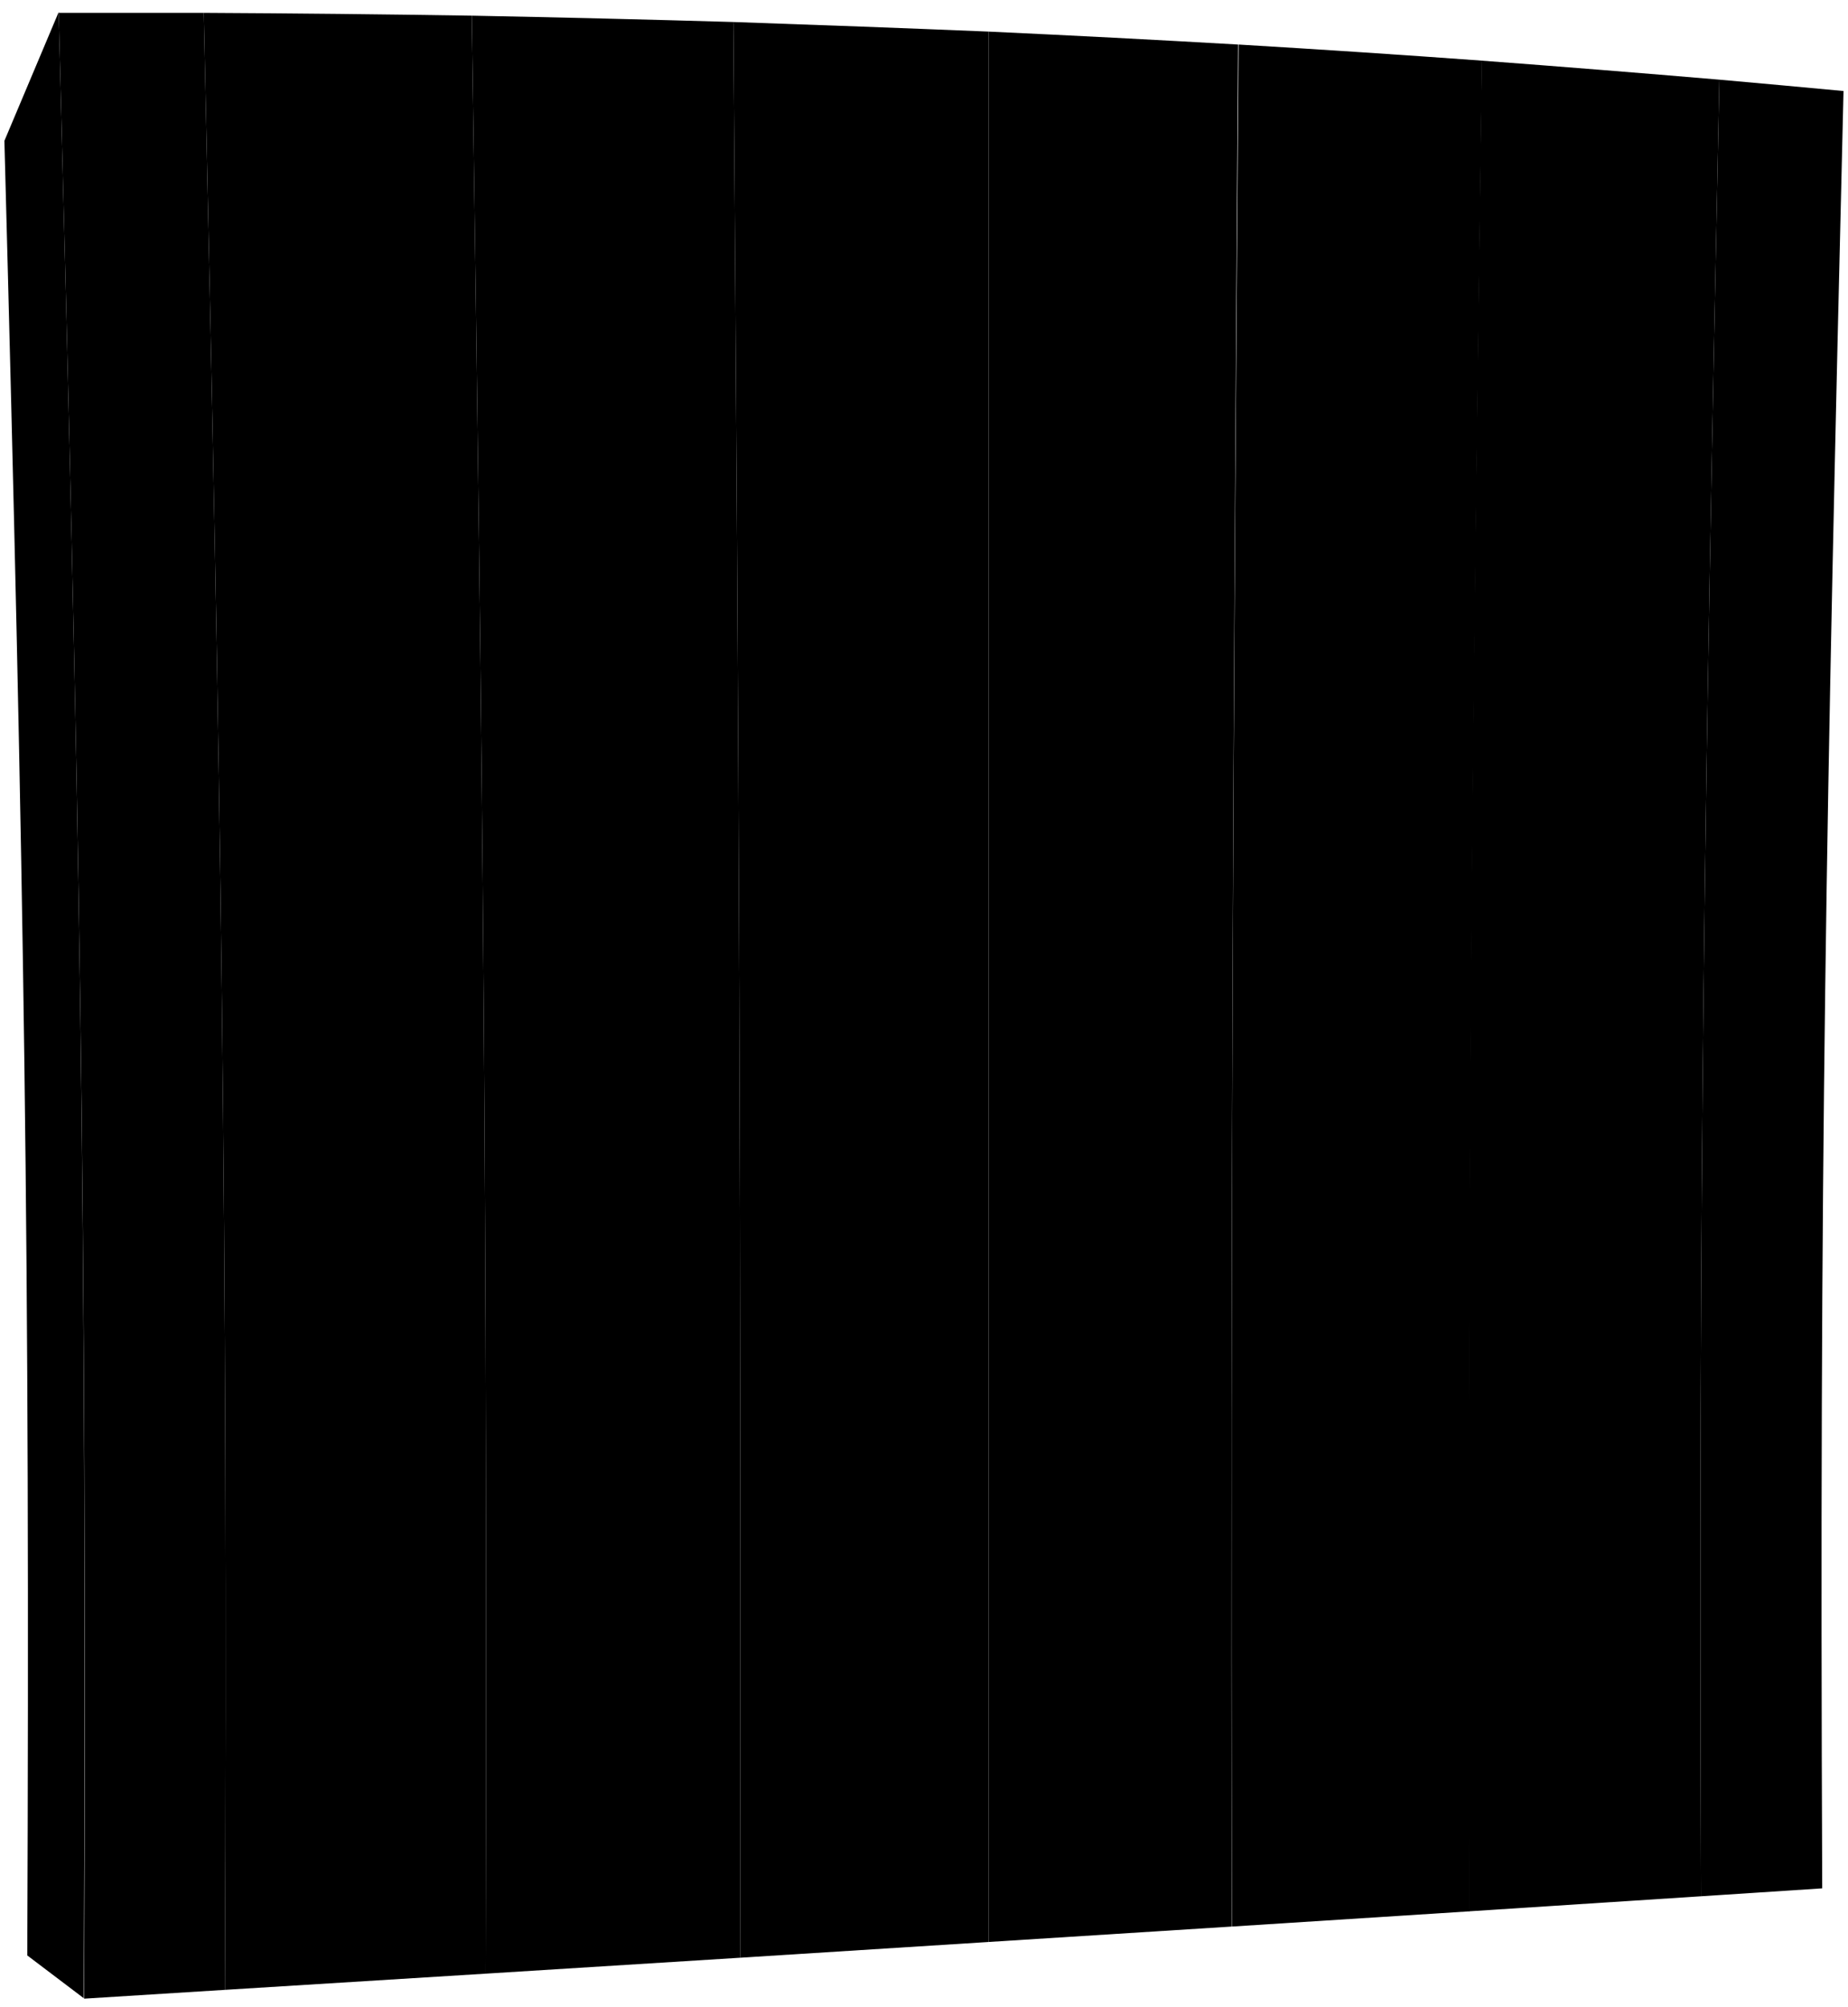 <svg viewBox="0 0 210.02 227.98">
  <path class="postDark" d="M9.52,227C9.92,137.64,9,90.84,6.67,1.46h0l0-.09L.5,16C2.77,101,3.42,141.78,3.1,222.14Z"/>
  <g class="post">
    <path d="M207.09,214.52l-13.78.9c-.28-83,.39-123.49,2.09-206.37q7.08.63,14.11,1.29C207.53,92.47,206.75,132.24,207.09,214.52Z"/>
    <path d="M25.56,226.05l-16,1C9.92,137.68,9,90.86,6.67,1.46q8.28,0,16.49,0C25.12,90.53,25.89,137,25.56,226.05Z"/>
  </g>
  <g class="plankLight">
    <path d="M166.94,217.13l26.37-1.71c-.28-83,.39-123.49,2.09-206.37q-13.41-1.14-27-2.16C167.21,91.09,166.75,132.85,166.94,217.13Z"/>
    <path d="M84.12,222.4l28.25-1.79V3.59Q98,3,83.35,2.5C84,90,84.22,134.93,84.12,222.4Z"/>
  </g>
  <g class="plankDark">
    <path d="M112.37,220.61l27.6-1.75c-.1-85.45.14-128.38.73-213.8q-14.05-.81-28.33-1.47Z"/>
    <path d="M55.19,224.21l28.93-1.81C84.22,134.93,84,90,83.35,2.5Q68.6,2.07,53.62,1.78C54.9,90.13,55.4,135.9,55.19,224.21Z"/>
  </g>
  <g class="plankMedium">
    <path d="M140,218.86l27-1.73c-.19-84.28.27-126,1.43-210.24q-13.73-1-27.67-1.83C140.11,90.48,139.87,133.41,140,218.86Z"/>
    <path d="M25.56,226.05l29.63-1.84C55.4,135.9,54.9,90.13,53.62,1.78q-15.1-.24-30.46-.32C25.12,90.53,25.89,137,25.56,226.05Z"/>
  </g>
</svg>
